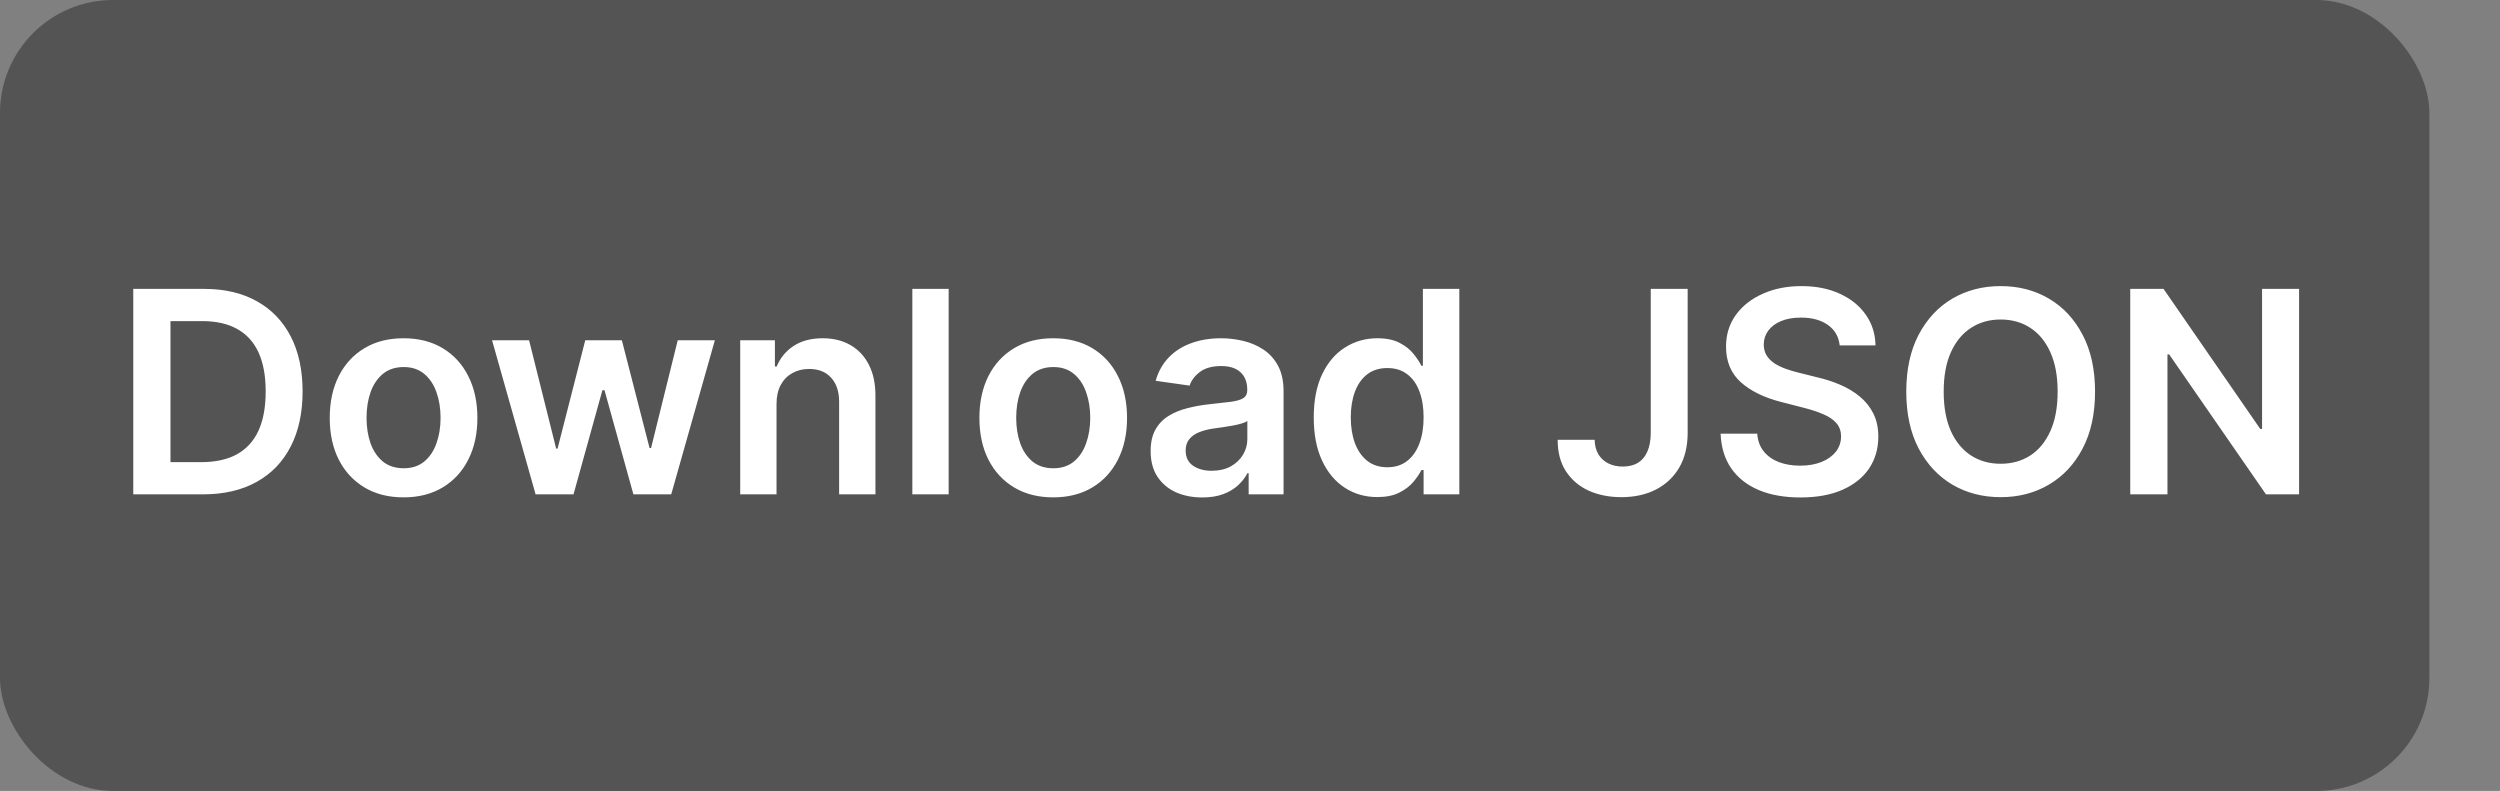 <svg width="177" height="56" viewBox="0 0 177 56" fill="none" xmlns="http://www.w3.org/2000/svg">
<rect x="0" y="0" width="177" height="56" fill="#808080" stroke="none"/>
<rect width="172" height="56" rx="8" fill="#545454"/>
<path d="M14.364 35H9.435V20.454H14.463C15.907 20.454 17.148 20.746 18.185 21.328C19.226 21.906 20.026 22.737 20.585 23.821C21.144 24.905 21.423 26.203 21.423 27.713C21.423 29.228 21.142 30.53 20.578 31.619C20.019 32.708 19.212 33.544 18.156 34.126C17.105 34.709 15.841 35 14.364 35ZM12.07 32.72H14.236C15.249 32.72 16.094 32.535 16.771 32.166C17.448 31.792 17.957 31.236 18.298 30.497C18.639 29.754 18.81 28.826 18.81 27.713C18.81 26.6 18.639 25.677 18.298 24.943C17.957 24.204 17.453 23.653 16.785 23.288C16.123 22.919 15.299 22.734 14.314 22.734H12.07V32.72ZM28.572 35.213C27.506 35.213 26.583 34.979 25.802 34.51C25.021 34.041 24.415 33.385 23.984 32.543C23.558 31.7 23.345 30.715 23.345 29.588C23.345 28.461 23.558 27.474 23.984 26.626C24.415 25.779 25.021 25.121 25.802 24.652C26.583 24.183 27.506 23.949 28.572 23.949C29.637 23.949 30.56 24.183 31.342 24.652C32.123 25.121 32.727 25.779 33.153 26.626C33.584 27.474 33.799 28.461 33.799 29.588C33.799 30.715 33.584 31.7 33.153 32.543C32.727 33.385 32.123 34.041 31.342 34.51C30.56 34.979 29.637 35.213 28.572 35.213ZM28.586 33.153C29.164 33.153 29.646 32.995 30.035 32.678C30.423 32.356 30.712 31.925 30.901 31.385C31.095 30.845 31.192 30.244 31.192 29.581C31.192 28.913 31.095 28.31 30.901 27.77C30.712 27.225 30.423 26.792 30.035 26.47C29.646 26.148 29.164 25.987 28.586 25.987C27.994 25.987 27.502 26.148 27.109 26.47C26.72 26.792 26.429 27.225 26.235 27.77C26.046 28.31 25.951 28.913 25.951 29.581C25.951 30.244 26.046 30.845 26.235 31.385C26.429 31.925 26.72 32.356 27.109 32.678C27.502 32.995 27.994 33.153 28.586 33.153ZM37.92 35L34.838 24.091H37.459L39.376 31.761H39.475L41.436 24.091H44.028L45.988 31.719H46.095L47.984 24.091H50.612L47.522 35H44.845L42.799 27.628H42.65L40.605 35H37.92ZM54.978 28.608V35H52.407V24.091H54.864V25.945H54.992C55.243 25.334 55.643 24.849 56.193 24.489C56.746 24.129 57.431 23.949 58.245 23.949C58.998 23.949 59.654 24.11 60.212 24.432C60.776 24.754 61.211 25.22 61.519 25.831C61.832 26.442 61.986 27.183 61.981 28.054V35H59.41V28.452C59.41 27.723 59.22 27.152 58.842 26.74C58.468 26.328 57.949 26.122 57.286 26.122C56.836 26.122 56.436 26.222 56.086 26.421C55.74 26.615 55.468 26.896 55.269 27.266C55.075 27.635 54.978 28.082 54.978 28.608ZM67.165 20.454V35H64.594V20.454H67.165ZM74.568 35.213C73.502 35.213 72.579 34.979 71.798 34.51C71.017 34.041 70.411 33.385 69.98 32.543C69.554 31.7 69.341 30.715 69.341 29.588C69.341 28.461 69.554 27.474 69.98 26.626C70.411 25.779 71.017 25.121 71.798 24.652C72.579 24.183 73.502 23.949 74.568 23.949C75.633 23.949 76.556 24.183 77.338 24.652C78.119 25.121 78.723 25.779 79.149 26.626C79.58 27.474 79.795 28.461 79.795 29.588C79.795 30.715 79.58 31.7 79.149 32.543C78.723 33.385 78.119 34.041 77.338 34.51C76.556 34.979 75.633 35.213 74.568 35.213ZM74.582 33.153C75.16 33.153 75.643 32.995 76.031 32.678C76.419 32.356 76.708 31.925 76.897 31.385C77.091 30.845 77.189 30.244 77.189 29.581C77.189 28.913 77.091 28.31 76.897 27.77C76.708 27.225 76.419 26.792 76.031 26.47C75.643 26.148 75.16 25.987 74.582 25.987C73.99 25.987 73.498 26.148 73.105 26.47C72.716 26.792 72.425 27.225 72.231 27.77C72.042 28.31 71.947 28.913 71.947 29.581C71.947 30.244 72.042 30.845 72.231 31.385C72.425 31.925 72.716 32.356 73.105 32.678C73.498 32.995 73.99 33.153 74.582 33.153ZM85.117 35.22C84.425 35.22 83.803 35.097 83.249 34.851C82.699 34.6 82.264 34.231 81.942 33.743C81.624 33.255 81.466 32.654 81.466 31.939C81.466 31.323 81.579 30.814 81.807 30.412C82.034 30.009 82.344 29.688 82.737 29.446C83.13 29.204 83.573 29.022 84.065 28.899C84.562 28.771 85.076 28.679 85.606 28.622C86.246 28.556 86.764 28.497 87.162 28.445C87.56 28.388 87.849 28.303 88.028 28.189C88.213 28.07 88.305 27.888 88.305 27.642V27.599C88.305 27.064 88.147 26.65 87.829 26.357C87.512 26.063 87.055 25.916 86.459 25.916C85.829 25.916 85.329 26.053 84.96 26.328C84.596 26.603 84.349 26.927 84.222 27.301L81.821 26.96C82.01 26.297 82.323 25.743 82.758 25.298C83.194 24.849 83.727 24.512 84.356 24.29C84.986 24.062 85.682 23.949 86.445 23.949C86.97 23.949 87.493 24.01 88.014 24.134C88.535 24.257 89.011 24.46 89.442 24.744C89.873 25.024 90.218 25.405 90.479 25.888C90.744 26.371 90.876 26.974 90.876 27.699V35H88.405V33.501H88.32C88.163 33.804 87.943 34.089 87.659 34.354C87.38 34.614 87.027 34.825 86.601 34.986C86.18 35.142 85.685 35.22 85.117 35.22ZM85.784 33.331C86.3 33.331 86.748 33.229 87.126 33.026C87.505 32.817 87.796 32.543 88 32.202C88.208 31.861 88.312 31.489 88.312 31.087V29.801C88.232 29.867 88.095 29.929 87.901 29.986C87.711 30.043 87.498 30.092 87.261 30.135C87.025 30.178 86.79 30.215 86.558 30.249C86.326 30.282 86.125 30.31 85.954 30.334C85.571 30.386 85.228 30.471 84.925 30.59C84.622 30.708 84.383 30.874 84.207 31.087C84.032 31.295 83.945 31.565 83.945 31.896C83.945 32.37 84.117 32.727 84.463 32.969C84.809 33.21 85.249 33.331 85.784 33.331ZM97.51 35.192C96.653 35.192 95.886 34.972 95.209 34.531C94.532 34.091 93.997 33.452 93.604 32.614C93.211 31.776 93.014 30.758 93.014 29.56C93.014 28.348 93.213 27.325 93.611 26.491C94.013 25.653 94.555 25.021 95.237 24.595C95.919 24.164 96.679 23.949 97.517 23.949C98.156 23.949 98.682 24.058 99.094 24.276C99.506 24.489 99.832 24.747 100.074 25.05C100.315 25.348 100.502 25.63 100.635 25.895H100.741V20.454H103.32V35H100.791V33.281H100.635C100.502 33.546 100.311 33.828 100.06 34.126C99.809 34.42 99.477 34.671 99.065 34.879C98.653 35.088 98.135 35.192 97.51 35.192ZM98.227 33.082C98.772 33.082 99.236 32.936 99.619 32.642C100.003 32.344 100.294 31.93 100.493 31.399C100.692 30.869 100.791 30.251 100.791 29.546C100.791 28.84 100.692 28.227 100.493 27.706C100.299 27.185 100.01 26.78 99.626 26.491C99.248 26.203 98.781 26.058 98.227 26.058C97.654 26.058 97.176 26.207 96.793 26.506C96.409 26.804 96.12 27.216 95.926 27.741C95.732 28.267 95.635 28.868 95.635 29.546C95.635 30.227 95.732 30.836 95.926 31.371C96.125 31.901 96.416 32.32 96.8 32.628C97.188 32.931 97.664 33.082 98.227 33.082ZM116.873 20.454H119.486V30.682C119.481 31.619 119.283 32.427 118.89 33.104C118.497 33.776 117.947 34.294 117.242 34.659C116.541 35.019 115.724 35.199 114.792 35.199C113.939 35.199 113.172 35.047 112.49 34.744C111.813 34.437 111.276 33.982 110.878 33.381C110.48 32.779 110.282 32.031 110.282 31.136H112.902C112.907 31.529 112.992 31.868 113.158 32.152C113.328 32.436 113.563 32.654 113.861 32.805C114.159 32.957 114.503 33.033 114.891 33.033C115.312 33.033 115.67 32.945 115.963 32.77C116.257 32.59 116.48 32.325 116.631 31.974C116.787 31.624 116.868 31.193 116.873 30.682V20.454ZM130.25 24.453C130.183 23.833 129.904 23.35 129.412 23.004C128.924 22.659 128.289 22.486 127.508 22.486C126.959 22.486 126.488 22.569 126.095 22.734C125.702 22.9 125.401 23.125 125.193 23.409C124.984 23.693 124.878 24.017 124.873 24.382C124.873 24.685 124.942 24.948 125.079 25.171C125.221 25.393 125.413 25.582 125.654 25.739C125.896 25.89 126.163 26.018 126.457 26.122C126.751 26.226 127.047 26.314 127.345 26.385L128.708 26.726C129.258 26.854 129.786 27.026 130.292 27.244C130.804 27.462 131.261 27.737 131.663 28.068C132.07 28.4 132.392 28.8 132.629 29.268C132.866 29.737 132.984 30.287 132.984 30.916C132.984 31.768 132.766 32.519 132.331 33.168C131.895 33.812 131.265 34.316 130.441 34.68C129.622 35.04 128.63 35.22 127.466 35.22C126.334 35.22 125.351 35.045 124.518 34.695C123.69 34.344 123.041 33.833 122.572 33.16C122.108 32.488 121.857 31.669 121.819 30.703H124.412C124.449 31.21 124.606 31.631 124.88 31.967C125.155 32.303 125.512 32.554 125.953 32.72C126.398 32.886 126.895 32.969 127.444 32.969C128.017 32.969 128.519 32.883 128.95 32.713C129.386 32.538 129.726 32.296 129.973 31.989C130.219 31.676 130.344 31.312 130.349 30.895C130.344 30.516 130.233 30.204 130.015 29.957C129.797 29.706 129.492 29.498 129.099 29.332C128.711 29.162 128.256 29.01 127.735 28.878L126.081 28.452C124.883 28.144 123.936 27.678 123.24 27.053C122.548 26.423 122.203 25.587 122.203 24.546C122.203 23.688 122.435 22.938 122.899 22.294C123.368 21.65 124.004 21.151 124.809 20.796C125.614 20.436 126.526 20.256 127.544 20.256C128.576 20.256 129.48 20.436 130.257 20.796C131.038 21.151 131.651 21.645 132.096 22.28C132.541 22.91 132.771 23.634 132.785 24.453H130.25ZM148.33 27.727C148.33 29.294 148.037 30.637 147.45 31.754C146.867 32.867 146.072 33.719 145.063 34.311C144.059 34.903 142.921 35.199 141.647 35.199C140.373 35.199 139.232 34.903 138.224 34.311C137.22 33.715 136.424 32.86 135.837 31.747C135.255 30.63 134.964 29.29 134.964 27.727C134.964 26.16 135.255 24.82 135.837 23.707C136.424 22.59 137.22 21.735 138.224 21.143C139.232 20.552 140.373 20.256 141.647 20.256C142.921 20.256 144.059 20.552 145.063 21.143C146.072 21.735 146.867 22.59 147.45 23.707C148.037 24.82 148.33 26.16 148.33 27.727ZM145.681 27.727C145.681 26.624 145.508 25.694 145.163 24.936C144.822 24.174 144.348 23.599 143.742 23.21C143.136 22.817 142.438 22.621 141.647 22.621C140.856 22.621 140.158 22.817 139.552 23.21C138.946 23.599 138.47 24.174 138.124 24.936C137.783 25.694 137.613 26.624 137.613 27.727C137.613 28.831 137.783 29.763 138.124 30.526C138.47 31.283 138.946 31.858 139.552 32.251C140.158 32.64 140.856 32.834 141.647 32.834C142.438 32.834 143.136 32.64 143.742 32.251C144.348 31.858 144.822 31.283 145.163 30.526C145.508 29.763 145.681 28.831 145.681 27.727ZM162.775 20.454V35H160.431L153.577 25.092H153.456V35H150.821V20.454H153.179L160.026 30.369H160.154V20.454H162.775Z" fill="white"/>
</svg>
